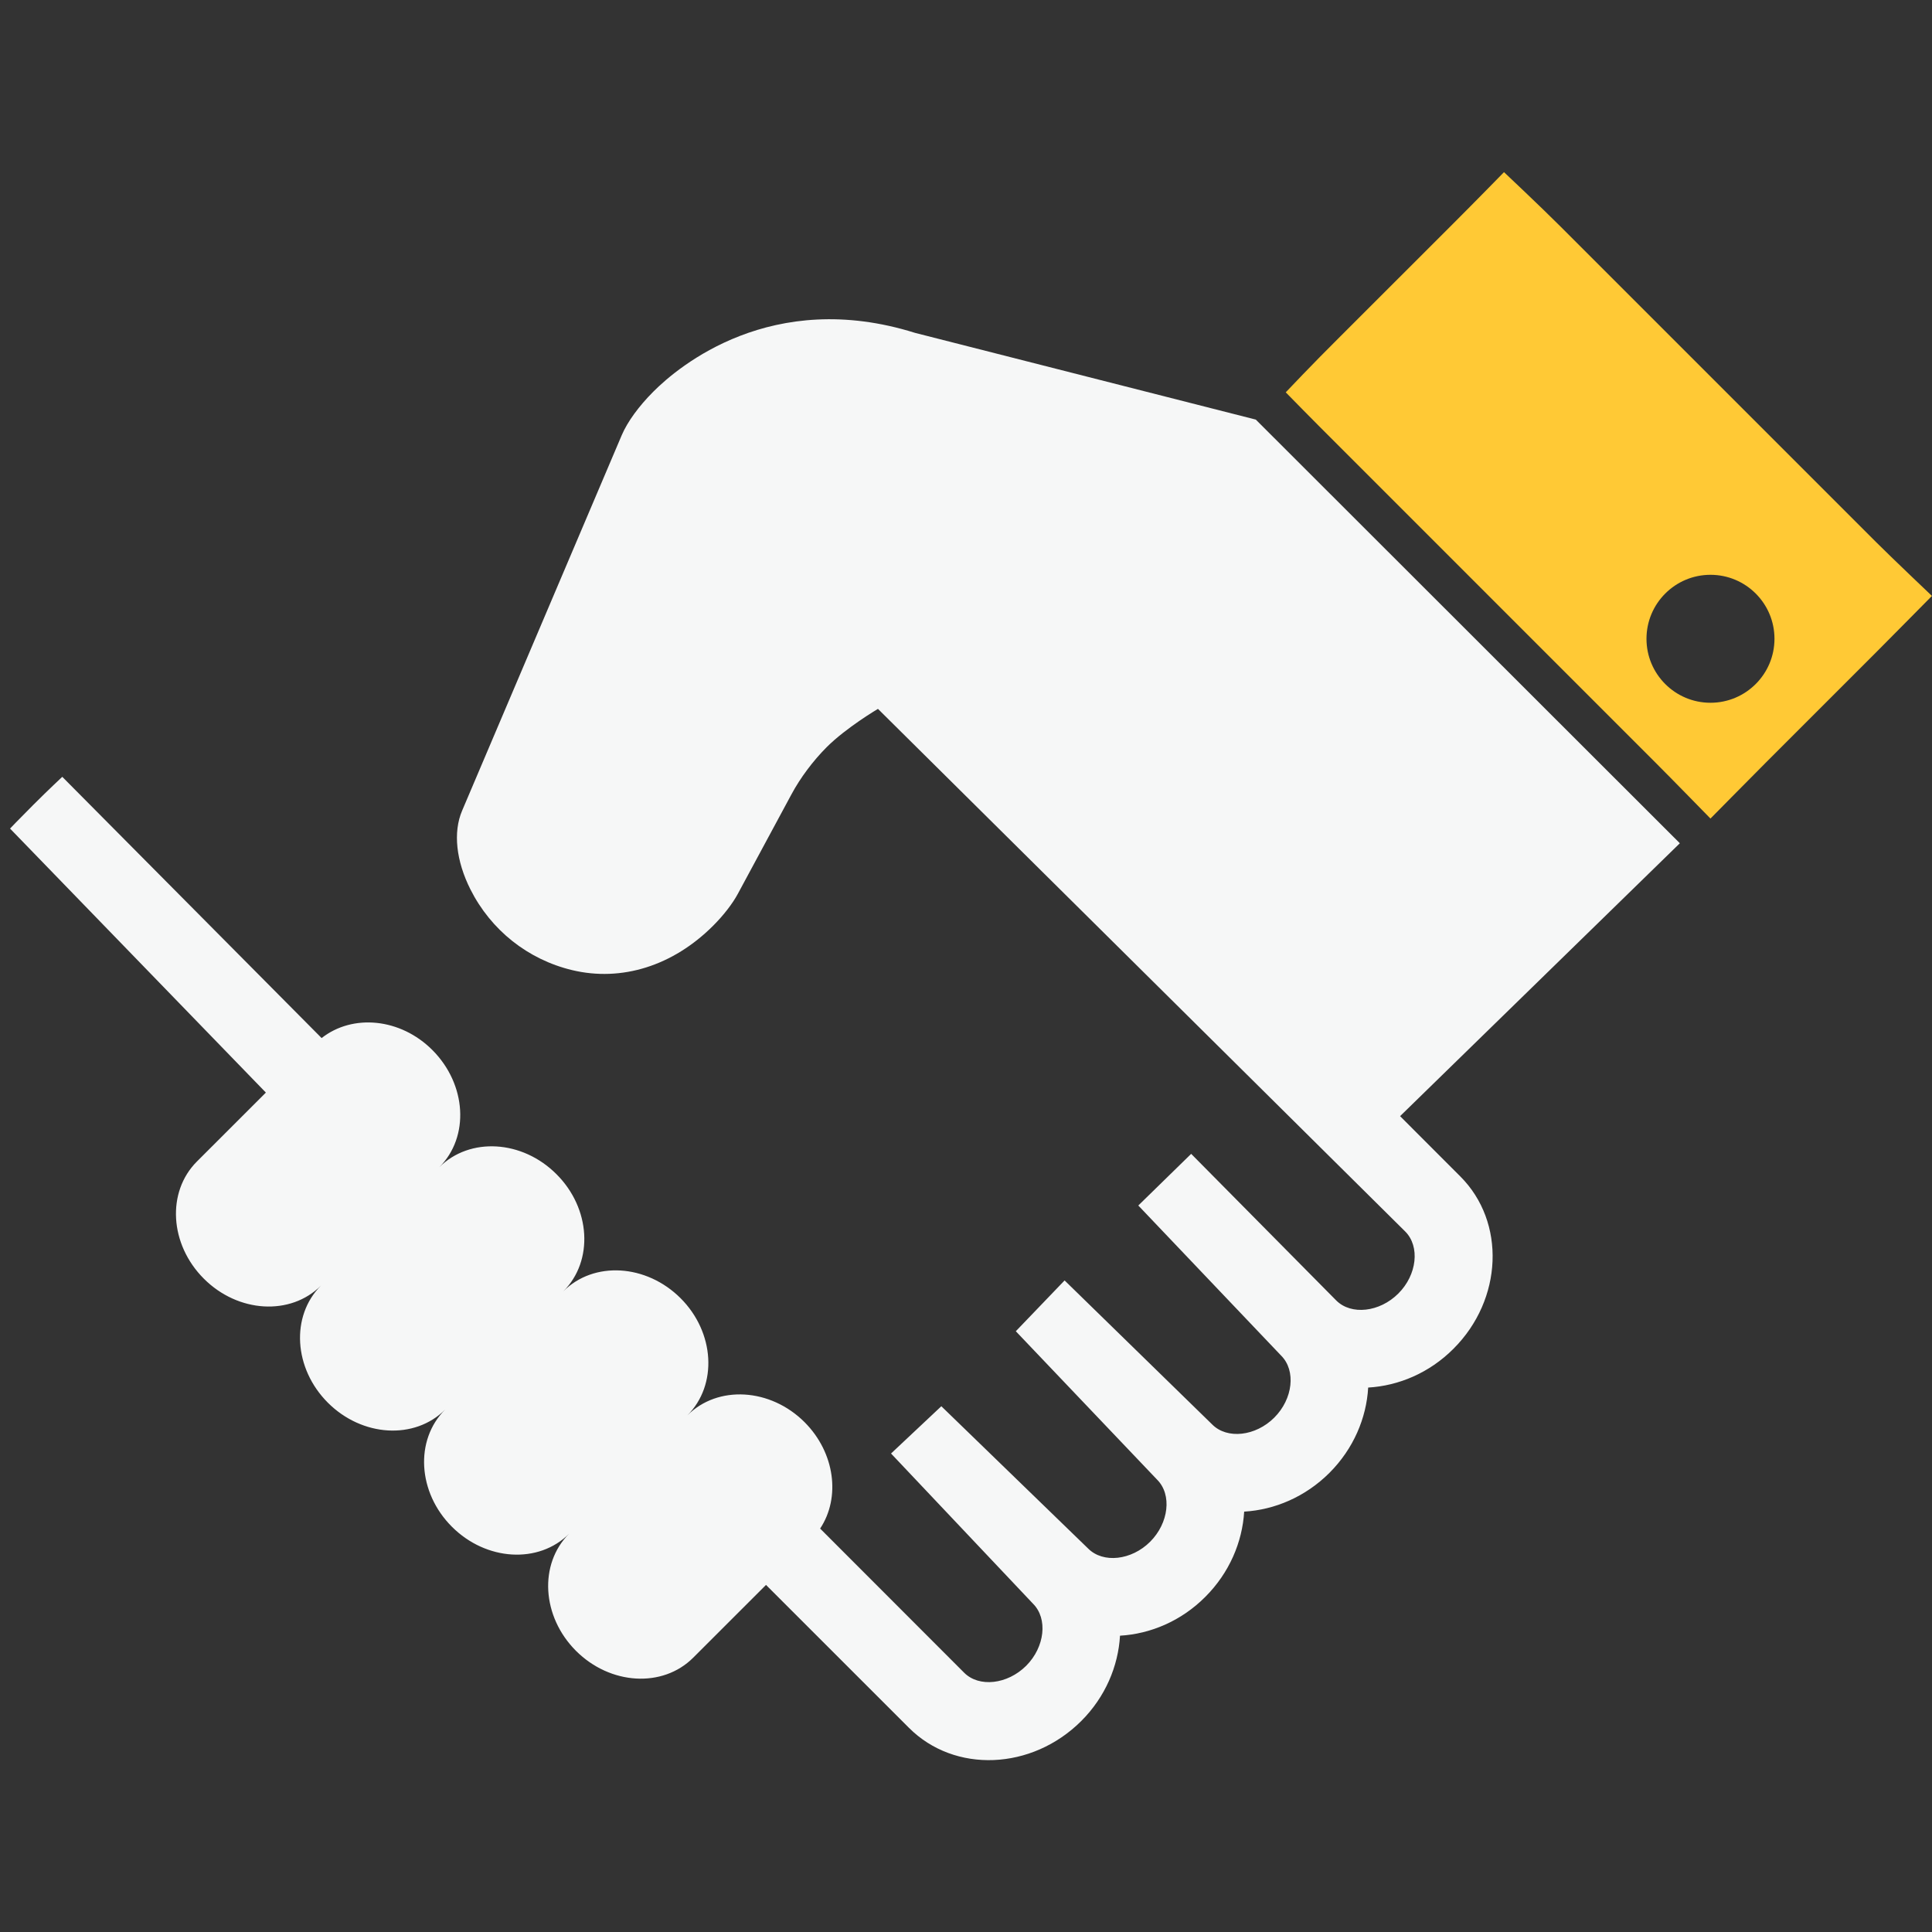 <svg width="60" height="60" viewBox="0 0 60 60" fill="none" xmlns="http://www.w3.org/2000/svg">
<rect x="0" y="0" width="60" height="60" fill="#333333" stroke="none"/>
<path d="M39 13.031L28.419 10.338C23.968 8.941 21.072 11.379 20.292 12.161C19.837 12.617 19.488 13.096 19.309 13.514L14.351 25.177C14.067 25.845 14.164 26.734 14.609 27.62C15.247 28.887 16.395 29.799 17.768 30.128C19.305 30.496 20.898 29.997 22.146 28.75C22.472 28.424 22.75 28.064 22.914 27.759L24.58 24.668C24.855 24.155 25.253 23.625 25.672 23.205C26.284 22.593 27.266 22.015 27.266 22.015L43.64 38.245C44.105 38.71 44.008 39.592 43.426 40.172C42.846 40.752 41.963 40.851 41.499 40.388L36.993 35.834L35.351 37.438L39.788 42.101C40.252 42.564 40.155 43.445 39.574 44.025C38.994 44.606 38.11 44.703 37.648 44.24L33.062 39.765L31.547 41.343L35.936 45.953C36.4 46.417 36.299 47.299 35.72 47.879C35.141 48.458 34.259 48.557 33.794 48.092L29.234 43.672L27.672 45.14L32.082 49.805C32.547 50.27 32.448 51.152 31.869 51.732C31.286 52.313 30.404 52.411 29.942 51.947L25.47 47.471C26.108 46.511 25.935 45.118 24.987 44.167C23.926 43.107 22.292 43.009 21.347 43.956C22.292 43.01 22.199 41.379 21.135 40.316C20.071 39.255 18.441 39.157 17.496 40.102C18.441 39.157 18.346 37.527 17.281 36.465C16.219 35.401 14.589 35.305 13.642 36.25C14.589 35.305 14.491 33.675 13.428 32.61C12.434 31.615 10.952 31.48 9.988 32.238L1.934 24.125C1.934 24.125 1.507 24.523 1.034 24.996C0.561 25.469 0.312 25.732 0.312 25.732L8.257 33.931L6.115 36.072C5.17 37.016 5.265 38.646 6.331 39.711C7.392 40.773 9.022 40.871 9.968 39.925C9.022 40.871 9.119 42.499 10.183 43.563C11.245 44.624 12.875 44.724 13.822 43.778C12.875 44.724 12.971 46.352 14.035 47.415C15.099 48.479 16.729 48.576 17.674 47.631C16.729 48.575 16.824 50.203 17.888 51.269C18.951 52.33 20.579 52.428 21.527 51.482L23.789 49.221L28.23 53.661C29.648 55.078 32.045 54.979 33.581 53.446C34.328 52.699 34.728 51.744 34.783 50.798C35.729 50.743 36.685 50.342 37.431 49.593C38.18 48.845 38.582 47.89 38.639 46.945C39.583 46.889 40.536 46.49 41.287 45.741C42.035 44.992 42.436 44.038 42.49 43.092C43.436 43.037 44.391 42.638 45.14 41.886C46.673 40.354 46.768 37.953 45.354 36.538L43.481 34.663L52.169 26.188L39 13.031Z" fill="#F6F7F7"/>
<path d="M58.263 16.835C58.263 16.835 52.28 10.855 48.464 7.036C47.849 6.42 46.708 5.346 46.708 5.346C46.708 5.346 45.857 6.219 45.039 7.036C44.22 7.853 41.613 10.459 41.613 10.459C40.76 11.305 39.93 12.184 39.93 12.184C39.93 12.184 40.727 13.002 41.613 13.883L51.413 23.684C51.885 24.155 53.12 25.421 53.12 25.421C53.12 25.421 54.365 24.159 54.839 23.684L58.263 20.26C58.722 19.8 59.998 18.507 59.998 18.507C59.998 18.507 58.748 17.32 58.263 16.835ZM53.12 21.825C52.024 21.825 51.133 20.936 51.133 19.839C51.133 18.741 52.024 17.851 53.12 17.851C54.218 17.851 55.108 18.74 55.108 19.839C55.107 20.935 54.218 21.825 53.12 21.825Z" fill="#FFC935"/>
</svg>
